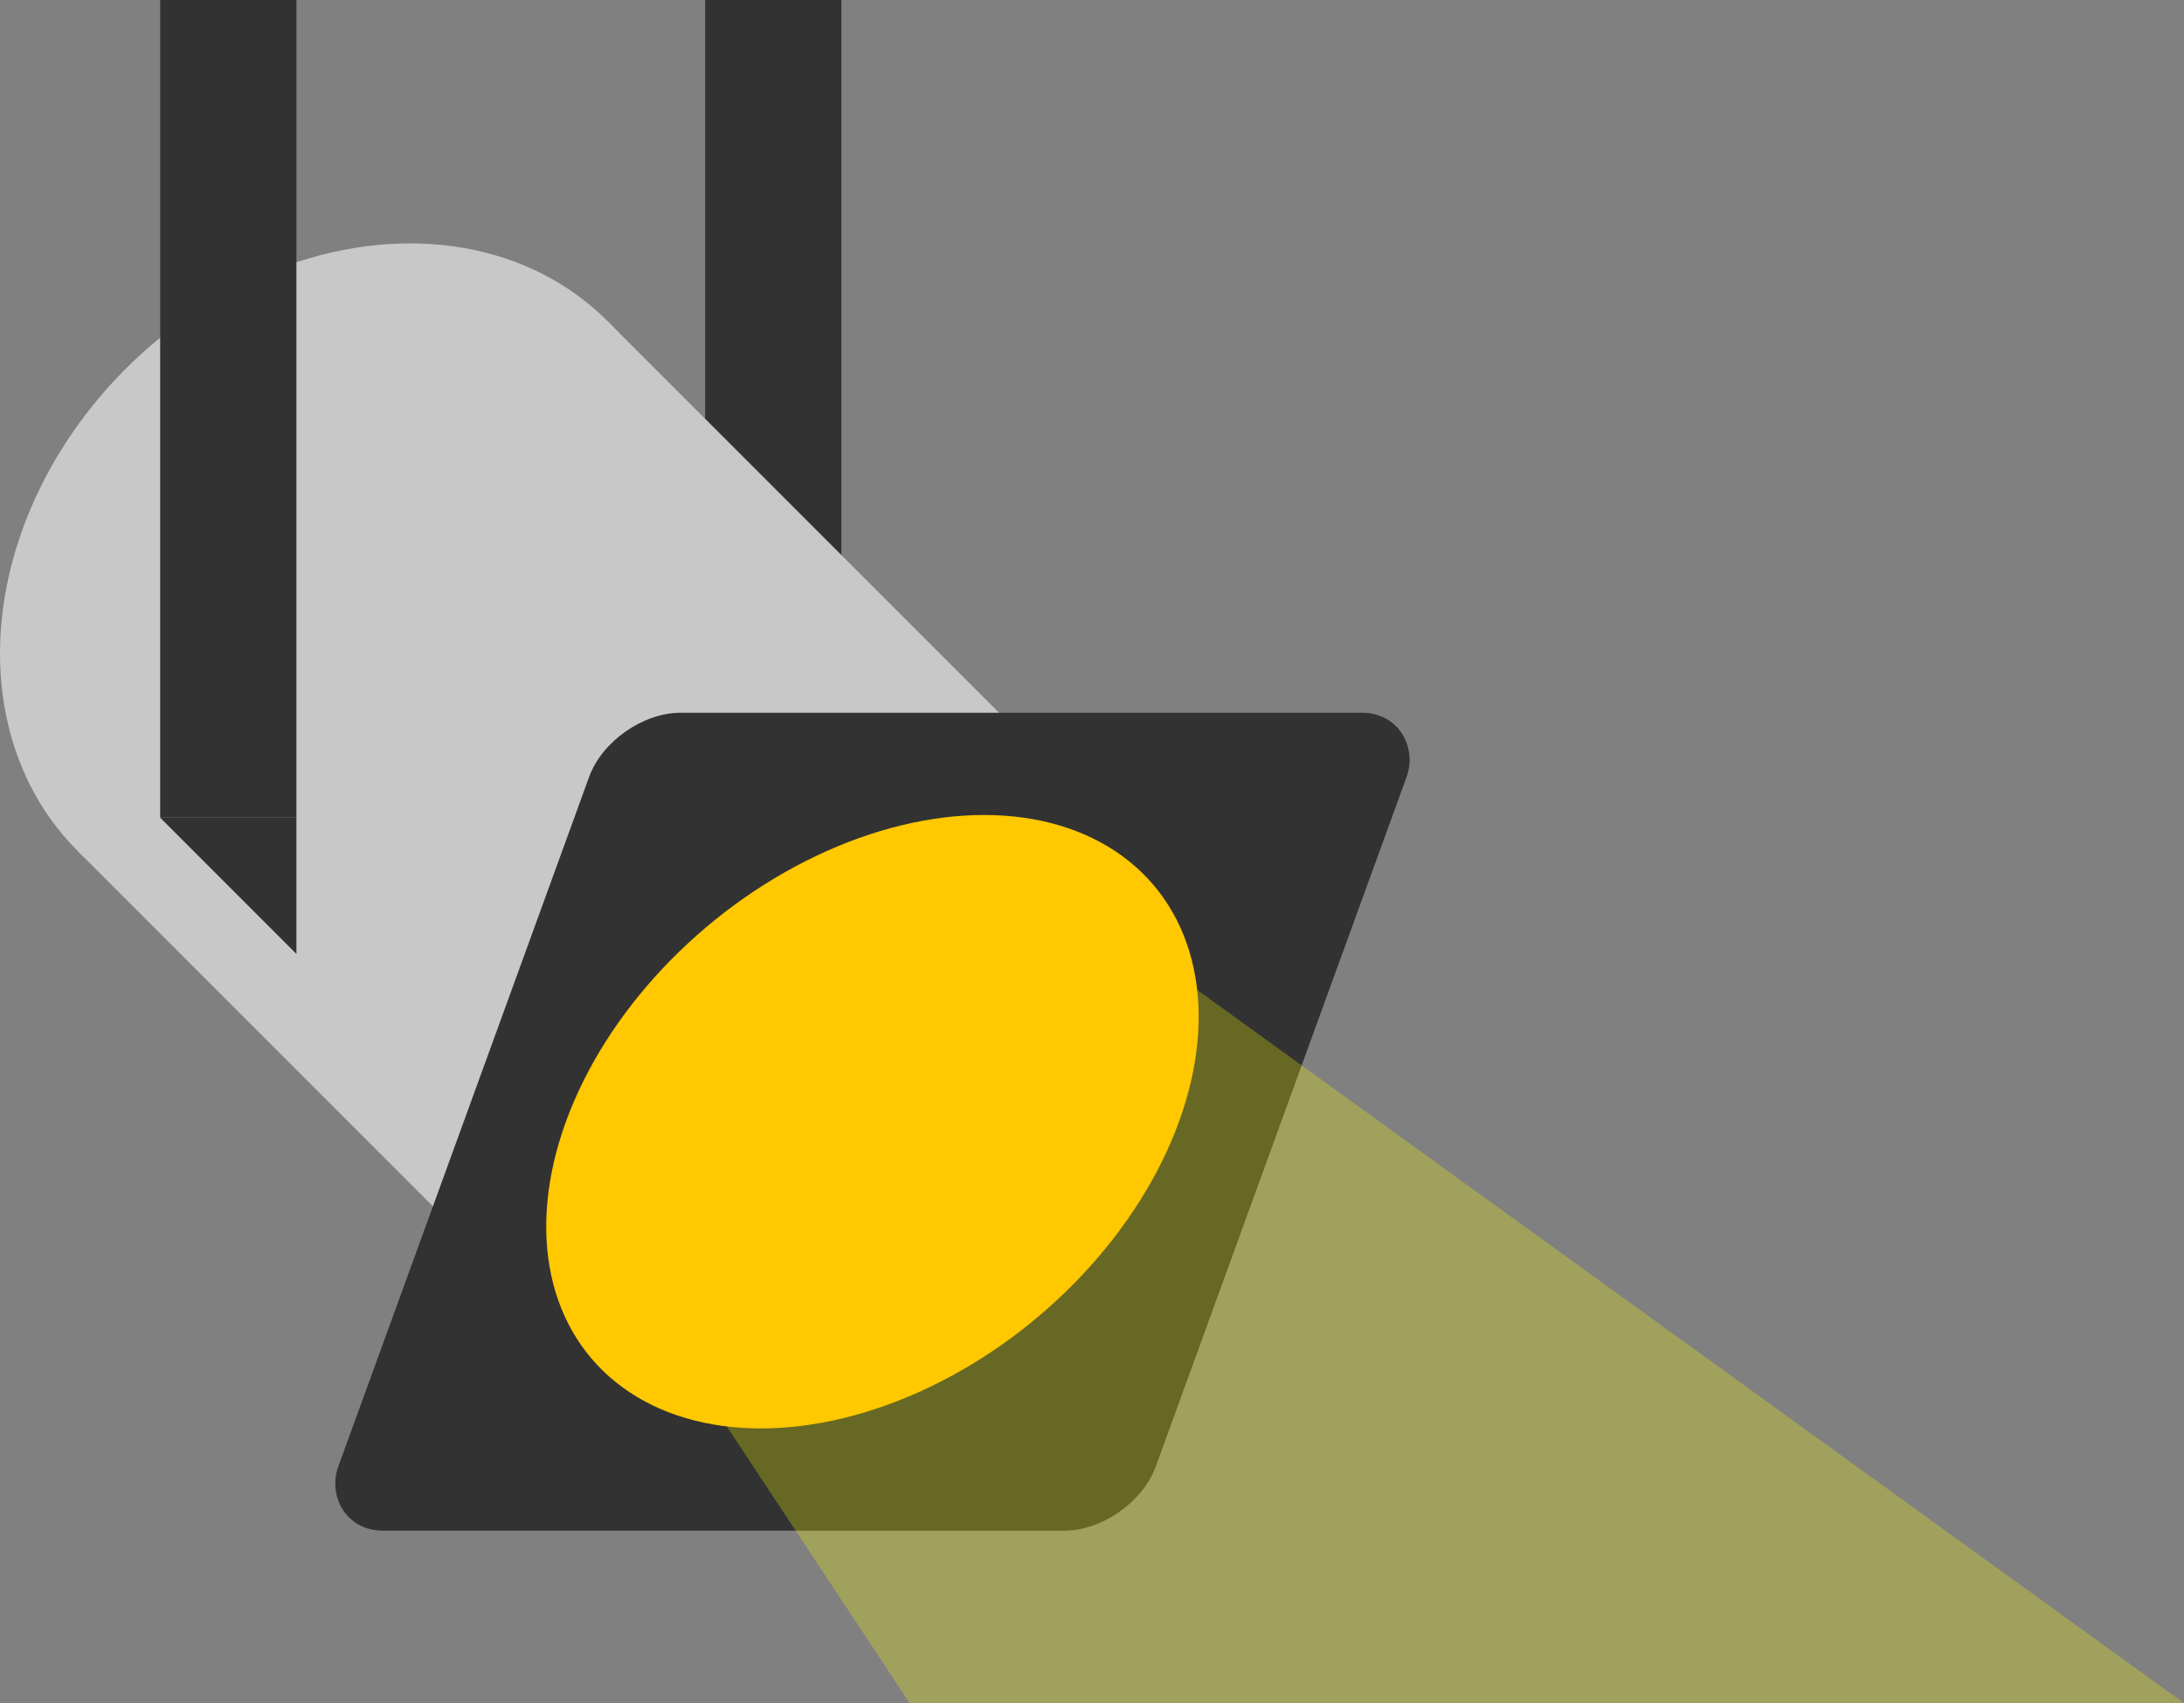 <?xml version="1.0" encoding="UTF-8" standalone="no"?>
<!-- Created with Inkscape (http://www.inkscape.org/) -->

<svg
   xmlns:dc="http://purl.org/dc/elements/1.1/"
   xmlns:cc="http://creativecommons.org/ns#"
   xmlns:rdf="http://www.w3.org/1999/02/22-rdf-syntax-ns#"
   xmlns:svg="http://www.w3.org/2000/svg"
   xmlns="http://www.w3.org/2000/svg"
   xmlns:sodipodi="http://sodipodi.sourceforge.net/DTD/sodipodi-0.dtd"
   xmlns:inkscape="http://www.inkscape.org/namespaces/inkscape"
   width="160.3"
   height="125"
   viewBox="0 0 160.3 125"
   id="svg4333"
   version="1.1"
   inkscape:version="0.91 r13725"
   sodipodi:docname="Spotlight.svg">
  <rect x="0" y="0" width="160.3" height="125" fill="#808080" stroke="none"/>
  <defs
     id="defs4335">
    <clipPath
       clipPathUnits="userSpaceOnUse"
       id="clipPath12466">
      <rect
         style="fill:#ffff00;fill-opacity:0.196;stroke:none;stroke-width:1;stroke-linecap:butt;stroke-miterlimit:4;stroke-dasharray:1, 1;stroke-dashoffset:0;stroke-opacity:1"
         id="rect12468"
         width="160.3"
         height="125"
         x="1.7496848e-006"
         y="852.362" />
    </clipPath>
  </defs>
  <sodipodi:namedview
     id="base"
     pagecolor="#ffffff"
     bordercolor="#666666"
     borderopacity="1.0"
     inkscape:pageopacity="0.0"
     inkscape:pageshadow="2"
     inkscape:zoom="2.8"
     inkscape:cx="98.992241"
     inkscape:cy="15.135512"
     inkscape:document-units="px"
     inkscape:current-layer="layer1"
     showgrid="false"
     units="px"
     inkscape:snap-page="true"
     inkscape:snap-text-baseline="true"
     inkscape:snap-object-midpoints="true"
     inkscape:snap-midpoints="true"
     inkscape:snap-smooth-nodes="true"
     inkscape:object-nodes="true"
     inkscape:snap-intersection-paths="true"
     inkscape:object-paths="true"
     inkscape:snap-bbox="true"
     inkscape:bbox-paths="true"
     inkscape:bbox-nodes="true"
     inkscape:snap-bbox-edge-midpoints="true"
     inkscape:snap-bbox-midpoints="true"
     inkscape:window-width="1858"
     inkscape:window-height="1061"
     inkscape:window-x="-4"
     inkscape:window-y="-4"
     inkscape:window-maximized="1"
     fit-margin-top="0"
     fit-margin-left="0"
     fit-margin-right="0"
     fit-margin-bottom="0" />
  <g
     inkscape:label="Layer 1"
     inkscape:groupmode="layer"
     id="layer1"
     transform="translate(-8.7484236e-7,-852.362)">
    <rect
       y="852.362"
       x="51.756"
       height="60"
       width="10"
       id="rect12403"
       style="fill:#323232;fill-opacity:1;stroke:none;stroke-width:1;stroke-linecap:butt;stroke-miterlimit:4;stroke-dasharray:1, 1;stroke-dashoffset:0;stroke-opacity:1" />
    <path
       sodipodi:nodetypes="cccc"
       inkscape:connector-curvature="0"
       id="path12405"
       d="m 61.756,912.362 -10,0 10,10 z"
       inkscape:transform-center-y="2.0749954"
       style="fill:#323232;fill-opacity:1;stroke:none;stroke-width:1;stroke-linecap:butt;stroke-miterlimit:4;stroke-dasharray:1, 1;stroke-dashoffset:0;stroke-opacity:1" />
    <rect
       style="fill:#c8c8c8;fill-opacity:1;stroke:none;stroke-width:1;stroke-linecap:butt;stroke-miterlimit:4;stroke-dasharray:1, 1;stroke-dashoffset:0;stroke-opacity:1"
       id="rect12356"
       width="55"
       height="55"
       x="650.965"
       y="587.933"
       transform="matrix(0.707,0.707,-0.707,0.707,0,0)" />
    <rect
       style="fill:#323232;fill-opacity:1;stroke:none;stroke-width:1;stroke-linecap:butt;stroke-miterlimit:4;stroke-dasharray:1, 1;stroke-dashoffset:0;stroke-opacity:1"
       id="rect12364"
       width="60"
       height="63.851"
       x="374.098"
       y="962.41"
       rx="5"
       ry="5"
       transform="matrix(1,0,-0.342,0.94,0,0)" />
    <ellipse
       style="fill:#c8c8c8;fill-opacity:1;stroke:none;stroke-width:1;stroke-linecap:butt;stroke-miterlimit:4;stroke-dasharray:1, 1;stroke-dashoffset:0;stroke-opacity:1"
       id="path12358"
       cx="650.965"
       cy="615.433"
       rx="22.5"
       ry="27.5"
       transform="matrix(0.707,0.707,-0.707,0.707,0,0)" />
    <rect
       style="fill:#323232;fill-opacity:1;stroke:none;stroke-width:1;stroke-linecap:butt;stroke-miterlimit:4;stroke-dasharray:1, 1;stroke-dashoffset:0;stroke-opacity:1"
       id="rect12392"
       width="10"
       height="60"
       x="11.756"
       y="852.362" />
    <path
       style="fill:#323232;fill-opacity:1;stroke:none;stroke-width:1;stroke-linecap:butt;stroke-miterlimit:4;stroke-dasharray:1, 1;stroke-dashoffset:0;stroke-opacity:1"
       inkscape:transform-center-y="2.0749954"
       d="m 21.756,912.362 -10,0 10,10 z"
       id="path12394"
       inkscape:connector-curvature="0"
       sodipodi:nodetypes="cccc" />
    <path
       style="fill:#ffff00;fill-opacity:0.263;stroke:none;stroke-width:1;stroke-linecap:butt;stroke-miterlimit:4;stroke-dasharray:1, 1;stroke-dashoffset:0;stroke-opacity:1"
       d="M 48.57,949.815 79.461,918.924 188,997.362 l -108,0 z"
       id="rect12428"
       inkscape:connector-curvature="0"
       sodipodi:nodetypes="ccccc"
       clip-path="url(#clipPath12466)" />
    <ellipse
       style="fill:#ffc800;fill-opacity:1;stroke:none;stroke-width:1;stroke-linecap:butt;stroke-miterlimit:4;stroke-dasharray:1, 1;stroke-dashoffset:0;stroke-opacity:1"
       id="path12368"
       cx="404.098"
       cy="994.336"
       transform="matrix(1,0,-0.342,0.94,0,0)"
       rx="22.5"
       ry="23.944" />
  </g>
</svg>
